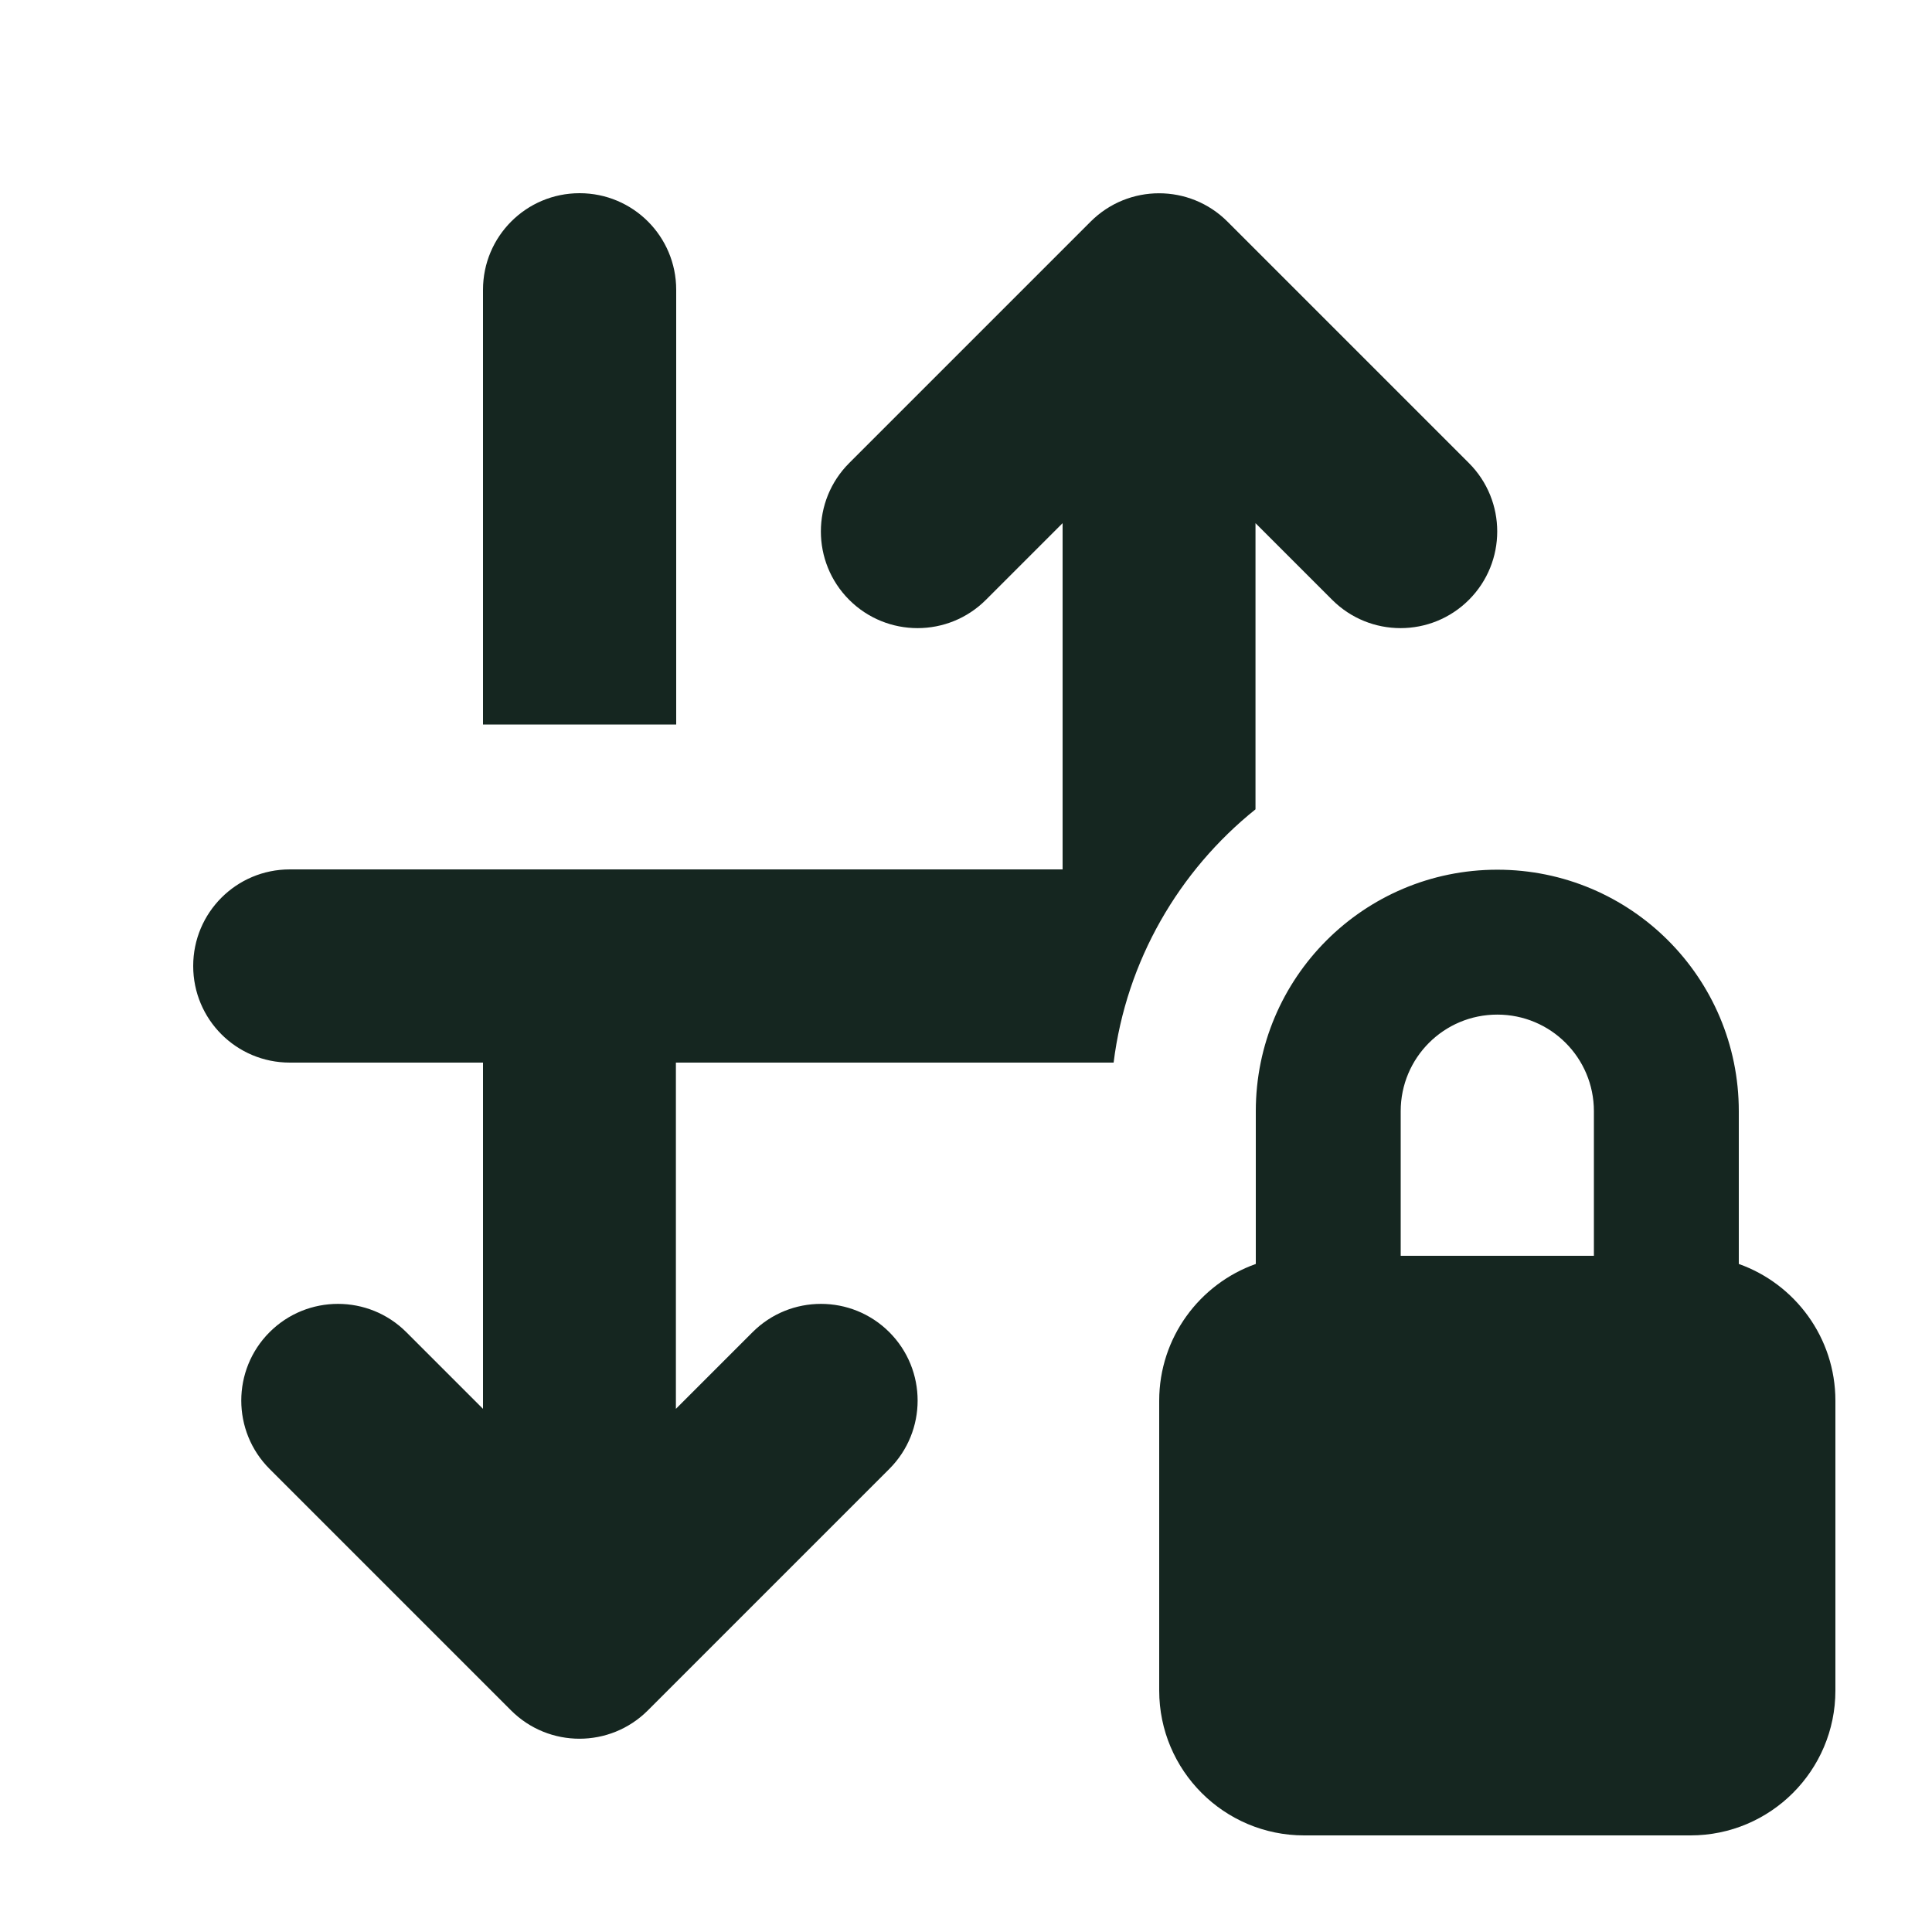 <svg xmlns="http://www.w3.org/2000/svg" viewBox="0 0 640 640"><!--! Font Awesome Free 7.0.0 by @fontawesome - https://fontawesome.com License - https://fontawesome.com/license/free (Icons: CC BY 4.0, Fonts: SIL OFL 1.1, Code: MIT License) Copyright 2025 Fonticons, Inc. --><path fill="#152620" d="M294.6 486.6L214.6 566.6C202.1 579.1 181.8 579.1 169.3 566.6L89.3 486.6C76.8 474.1 76.8 453.8 89.3 441.3C101.8 428.8 122.1 428.8 134.6 441.3L160 466.7L160 352L96 352C78.3 352 64 337.7 64 320C64 302.3 78.3 288 96 288L352 288L352 173.3L326.6 198.7C314.1 211.2 293.8 211.2 281.3 198.7C268.8 186.2 268.8 165.9 281.3 153.4L361.3 73.4C373.8 60.9 394.1 60.9 406.6 73.4L486.6 153.4C499.1 165.9 499.1 186.2 486.6 198.7C474.1 211.2 453.8 211.2 441.3 198.7L415.9 173.3L415.9 268.1C390.6 288.4 373.1 318.2 368.9 352L223.9 352L223.9 466.7L249.3 441.3C261.8 428.8 282.1 428.8 294.6 441.3C307.1 453.8 307.1 474.1 294.6 486.6zM224 96L224 240L160 240L160 96C160 78.3 174.3 64 192 64C209.7 64 224 78.3 224 96zM528 368.1C528 350.4 513.7 336.1 496 336.1C478.3 336.1 464 350.4 464 368.1L464 416L528 416L528 368.1zM384 464C384 443.1 397.4 425.3 416 418.7L416 368.1C416 323.9 451.8 288.1 496 288.1C540.2 288.1 576 323.9 576 368.1L576 418.7C594.6 425.3 608 443.1 608 464L608 560C608 586.5 586.5 608 560 608L432 608C405.5 608 384 586.5 384 560L384 464z"/></svg>